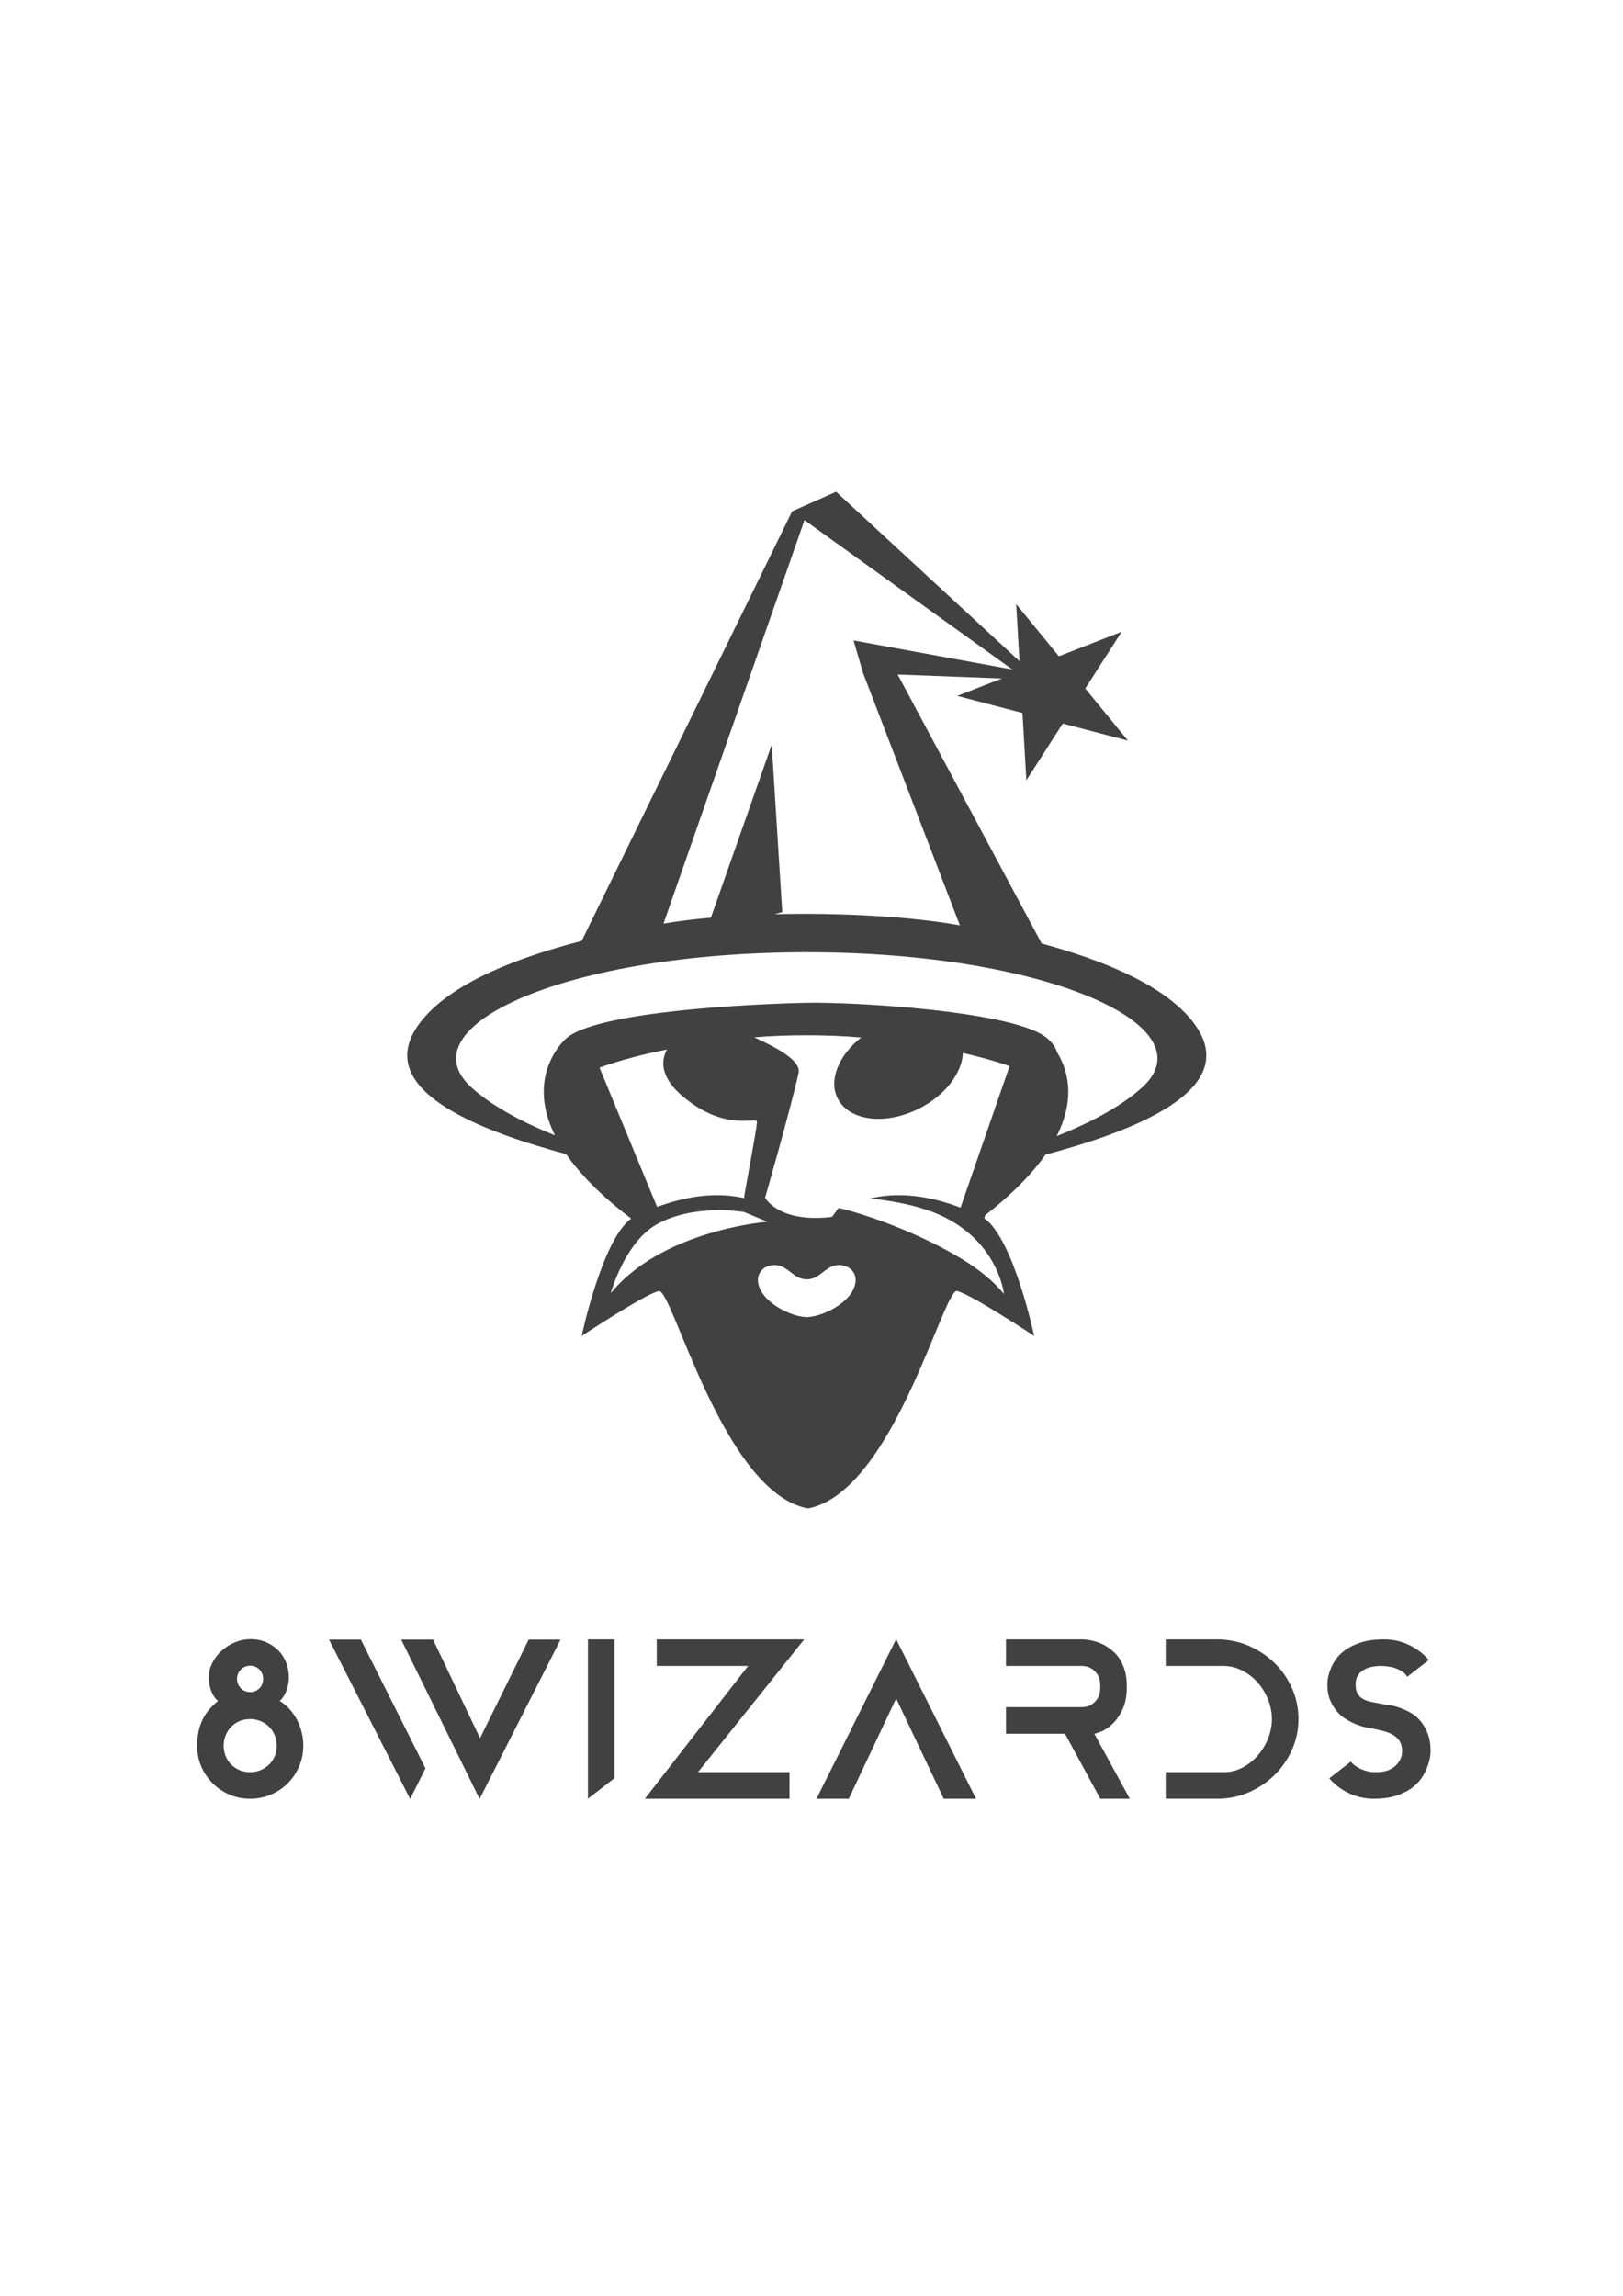 <?xml version="1.0" encoding="utf-8"?>
<!-- Generator: Adobe Illustrator 16.2.0, SVG Export Plug-In . SVG Version: 6.00 Build 0)  -->
<!DOCTYPE svg PUBLIC "-//W3C//DTD SVG 1.1//EN" "http://www.w3.org/Graphics/SVG/1.1/DTD/svg11.dtd">
<svg version="1.1" id="Layer_1" xmlns="http://www.w3.org/2000/svg" xmlns:xlink="http://www.w3.org/1999/xlink" x="0px" y="0px"
	 width="595.28px" height="841.89px" viewBox="0 0 595.28 841.89" enable-background="new 0 0 595.28 841.89" xml:space="preserve">
<g>
	<g>
		<g>
			<path fill="#414142" d="M108.971,630.75c-0.75-1.432-1.65-2.742-2.704-3.937c-1.054-1.196-2.277-2.207-3.666-3.036
				c1.09-1.043,1.921-2.324,2.492-3.86c0.572-1.53,0.854-3.127,0.854-4.79c0-1.872-0.323-3.66-0.971-5.378
				c-0.651-1.714-1.598-3.206-2.845-4.476c-1.245-1.274-2.739-2.286-4.481-3.041c-1.738-0.752-3.7-1.128-5.879-1.128
				c-1.871,0-3.713,0.376-5.53,1.128c-1.82,0.755-3.442,1.767-4.87,3.041c-1.431,1.27-2.585,2.762-3.468,4.476
				c-0.884,1.718-1.324,3.506-1.324,5.378c0,1.663,0.274,3.26,0.817,4.79c0.548,1.536,1.39,2.817,2.531,3.86
				c-2.751,2.23-4.714,4.699-5.88,7.399c-1.169,2.7-1.754,5.688-1.754,8.957c0,2.705,0.506,5.234,1.514,7.597
				c1.013,2.364,2.398,4.43,4.162,6.193c1.762,1.768,3.82,3.157,6.181,4.17c2.36,1.012,4.887,1.519,7.58,1.519
				c2.696,0,5.234-0.507,7.62-1.519c2.387-1.013,4.461-2.402,6.219-4.17c1.764-1.764,3.149-3.829,4.161-6.193
				c1.013-2.362,1.519-4.892,1.519-7.597c0-1.608-0.194-3.22-0.58-4.829S109.715,632.177,108.971,630.75z M88.345,612.243
				c0.934-0.934,2.074-1.402,3.427-1.402c1.348,0,2.476,0.469,3.39,1.402c0.904,0.934,1.36,2.078,1.36,3.431
				c0,1.349-0.456,2.489-1.36,3.427c-0.914,0.933-2.042,1.403-3.39,1.403c-1.353,0-2.493-0.471-3.427-1.403
				c-0.937-0.938-1.405-2.078-1.405-3.427C86.939,614.321,87.408,613.177,88.345,612.243z M100.766,644.009
				c-0.497,1.198-1.186,2.228-2.074,3.087c-0.888,0.863-1.93,1.539-3.128,2.036c-1.199,0.495-2.477,0.743-3.833,0.743
				s-2.634-0.248-3.833-0.743c-1.199-0.497-2.229-1.173-3.087-2.036c-0.862-0.859-1.54-1.889-2.037-3.087
				c-0.493-1.199-0.738-2.478-0.738-3.833c0-1.356,0.245-2.634,0.738-3.834c0.497-1.199,1.175-2.245,2.037-3.128
				c0.858-0.888,1.888-1.58,3.087-2.073c1.199-0.494,2.477-0.744,3.833-0.744s2.634,0.25,3.833,0.744
				c1.198,0.493,2.24,1.186,3.128,2.073c0.889,0.883,1.577,1.929,2.074,3.128c0.493,1.2,0.743,2.478,0.743,3.834
				C101.509,641.531,101.259,642.81,100.766,644.009z"/>
		</g>
	</g>
	<g>
		<polygon fill="#414142" points="120.675,601.263 150.433,659.69 156.047,648.473 132.361,601.263 		"/>
	</g>
	<g>
		<polygon fill="#414142" points="176.067,637.408 158.85,601.263 147.16,601.263 175.909,659.69 205.594,601.263 193.905,601.263 
					"/>
	</g>
	<g>
		<polygon fill="#414142" points="215.645,659.612 225.382,652.058 225.382,601.183 215.645,601.183 		"/>
	</g>
	<g>
		<polygon fill="#414142" points="240.885,601.183 240.885,610.919 274.386,610.919 236.521,659.612 289.577,659.612 
			289.577,649.875 255.998,649.875 294.954,601.183 		"/>
	</g>
	<g>
		<polygon fill="#414142" points="299.471,659.612 311.312,659.612 328.686,622.84 346.139,659.612 357.979,659.612 
			328.686,601.104 		"/>
	</g>
	<g>
		<path fill="#414142" d="M403.672,635.072c1.274-0.469,2.622-1.34,4.054-2.613c1.428-1.27,2.713-3.037,3.854-5.298
			c1.145-2.257,1.712-5.152,1.712-8.684c0-2.182-0.23-4.09-0.695-5.729c-0.469-1.633-1.082-3.048-1.835-4.242
			c-0.754-1.196-1.621-2.207-2.608-3.038c-0.987-0.834-1.976-1.535-2.958-2.104c-2.394-1.297-5.095-2.027-8.106-2.182h-28.123v9.736
			h28.123c1.195,0.055,2.262,0.362,3.194,0.931c0.83,0.464,1.585,1.214,2.261,2.248c0.673,1.033,1.012,2.48,1.012,4.339
			c0,1.913-0.339,3.386-1.012,4.423c-0.676,1.029-1.431,1.779-2.261,2.245c-0.933,0.567-1.999,0.878-3.194,0.93h-28.123v9.741h21.66
			l12.93,23.837h10.828l-13.01-23.837C401.635,635.775,402.398,635.537,403.672,635.072z"/>
	</g>
	<g>
		<path fill="#414142" d="M467.693,610.061c-2.662-2.646-5.758-4.763-9.291-6.347c-3.532-1.585-7.322-2.428-11.372-2.531h-19.479
			v9.736h20.644c2.548-0.049,4.937,0.469,7.169,1.564s4.169,2.555,5.805,4.381c1.638,1.826,2.932,3.925,3.895,6.298
			s1.44,4.783,1.44,7.234c0,2.453-0.478,4.863-1.44,7.235c-0.963,2.374-2.273,4.485-3.933,6.335
			c-1.664,1.852-3.596,3.328-5.803,4.418c-2.208,1.1-4.585,1.594-7.133,1.49h-20.644v9.737h19.479
			c3.787-0.05,7.438-0.831,10.942-2.335c3.507-1.508,6.617-3.573,9.332-6.195c2.712-2.621,4.883-5.714,6.505-9.272
			c1.622-3.554,2.435-7.364,2.435-11.413c0-3.895-0.758-7.595-2.278-11.102C472.448,615.791,470.356,612.711,467.693,610.061z"/>
	</g>
	<g>
		<path fill="#414142" d="M523.613,635.615c-0.729-1.816-1.635-3.36-2.725-4.633c-1.092-1.273-2.313-2.272-3.665-3
			c-1.352-0.73-2.663-1.311-3.933-1.754c-1.273-0.44-2.413-0.738-3.427-0.896c-1.016-0.157-1.729-0.258-2.145-0.313
			c-1.559-0.311-2.986-0.584-4.287-0.816c-1.296-0.231-2.4-0.584-3.309-1.055c-0.908-0.463-1.623-1.128-2.142-1.985
			c-0.522-0.854-0.778-2.038-0.778-3.544c0-2.128,0.828-3.779,2.493-4.945c1.659-1.168,3.97-1.755,6.932-1.755
			c1.401,0.055,2.727,0.209,3.974,0.469c1.037,0.259,2.074,0.66,3.116,1.207c1.038,0.545,1.842,1.313,2.414,2.3l7.95-6.158
			c-2.03-2.335-4.469-4.181-7.327-5.53c-2.854-1.351-5.87-2.023-9.036-2.023c-3.428,0-6.322,0.386-8.688,1.166
			c-2.364,0.779-4.322,1.754-5.883,2.925c-1.555,1.164-2.762,2.452-3.621,3.854c-0.855,1.401-1.48,2.715-1.866,3.933
			c-0.396,1.225-0.628,2.261-0.706,3.12c-0.075,0.854-0.116,1.336-0.116,1.439c0,2.231,0.336,4.17,1.013,5.804
			c0.675,1.634,1.519,3.038,2.535,4.207c1.011,1.17,2.153,2.132,3.427,2.884c1.272,0.756,2.493,1.364,3.659,1.829
			c1.169,0.469,2.236,0.804,3.197,1.013c0.958,0.213,1.647,0.34,2.063,0.39c1.559,0.316,3.023,0.639,4.401,0.975
			c1.378,0.337,2.598,0.81,3.663,1.403c1.063,0.596,1.908,1.377,2.532,2.336c0.621,0.961,0.938,2.199,0.938,3.705
			c0,2.073-0.835,3.878-2.494,5.412c-1.664,1.531-3.976,2.299-6.937,2.299c-1.611,0-3-0.194-4.166-0.586
			c-1.17-0.39-2.133-0.816-2.883-1.285c-0.755-0.469-1.327-0.908-1.718-1.323c-0.386-0.415-0.581-0.651-0.581-0.701l-7.947,6.152
			c2.027,2.339,4.454,4.169,7.285,5.493c2.828,1.322,5.827,1.987,8.997,1.987c3.428,0,6.322-0.415,8.687-1.245
			c2.36-0.834,4.323-1.885,5.884-3.157c1.556-1.27,2.75-2.634,3.584-4.09c0.829-1.452,1.452-2.829,1.867-4.127
			c0.415-1.3,0.663-2.403,0.741-3.312c0.076-0.908,0.117-1.415,0.117-1.518C524.704,639.614,524.339,637.438,523.613,635.615z"/>
	</g>
	<g>
		<g>
			<path fill="#414142" d="M351.036,473.443c5.011,1.074,28.275,16.461,28.275,16.461s-7.541-35.652-18.304-43.146l0.366-1.149
				c10.317-8.035,17.386-15.461,22.091-22.195c28.533-7.675,76.576-23.567,52.401-50.684
				c-10.787-12.102-31.525-20.687-53.801-26.733l-52.823-98.646l38.225,1.456l-16.353,6.378l23.908,6.268l1.427,24.675
				l13.351-20.796l23.904,6.264l-15.653-19.121l13.351-20.801l-23.028,8.982l-15.657-19.126l1.211,20.94l-67.262-62.14
				l-16.121,7.161l-77.197,157.551h0.005c-23.614,6.086-46.03,14.936-57.397,27.688c-23.975,26.896,23.096,42.748,51.705,50.498
				c4.938,7.119,12.508,15.013,23.788,23.597l0.021,0.055l0.036-0.008c-10.682,7.708-18.158,43.032-18.158,43.032
				s23.265-15.387,28.276-16.461c4.967-1.066,23.295,73.098,54.29,79.644h0.837C327.741,546.541,346.07,472.377,351.036,473.443z
				 M352.313,442.834c-13.525-5.106-24.481-5.455-33.239-3.326c5.991,0.585,13.487,1.75,20.536,4.069
				c7.48,2.46,13.015,6.028,17.117,9.873c10.313,9.663,11.517,21.075,11.517,21.075c-3.921-4.813-9.194-8.998-15.085-12.621
				c-15.25-9.37-34.438-16.307-45.457-18.93c-0.726,0.508-1.779,2.544-2.667,3.294c-19.498,2.303-24.402-7.044-24.415-7.069
				c0,0,9.186-31.873,12.272-45.7c1.05-4.708-8.646-9.6-16.25-13.097c11.43-1.029,27.413-1.021,39.208,0.062
				c-8.238,6.518-12.021,15.62-8.596,22.377c4.197,8.269,17.598,9.896,29.928,3.639c9.579-4.866,15.698-13.05,15.986-20.345
				c5.869,1.329,11.672,2.913,17.133,4.789L352.313,442.834z M295.058,190.731l6.48,4.659l8.828,6.344l60.948,43.78l-46.341-8.481
				l-11.91-2.177l3.467,11.872l35.53,92.603c-18.409-3.327-44.172-4.661-67.961-4.079l2.818-0.778l-3.866-61.392l-22.318,63.438
				c-6.325,0.56-12.202,1.284-17.376,2.175L295.058,190.731z M207.575,380.879c0,0-0.22,0.19-0.585,0.557
				c-0.547,0.538-1.008,1.053-1.385,1.547c-3.713,4.531-10.629,16.2-2.066,33.351c-10.181-4.073-22.063-9.907-30.401-17.346
				c-25.414-22.65,34.974-49.8,122.775-49.8c87.801,0,148.188,27.149,122.773,49.8c-8.537,7.612-20.776,13.541-31.115,17.632
				c7.364-14.512,3.65-25.137,0.059-30.874c-0.303-1.377-1.323-2.986-3.381-4.866c-10.986-10.006-70.738-13.512-88.336-13.151
				C275.601,368.143,218.563,370.873,207.575,380.879z M219.886,391.503c7.753-2.795,16.286-4.961,24.754-6.634
				c-2.651,4.714-1.857,10.933,6.173,17.521c15.927,13.064,27.069,6.704,26.846,9.126c-0.381,4.066-4.326,24.419-4.775,27.83
				c-8.491-1.913-19.008-1.503-31.877,3.244L219.886,391.503z M238.591,461.738c-5.389,3.32-10.45,7.428-14.586,12.501
				c0,0,3.455-12.558,11.134-20.685c1.647-1.742,3.485-3.286,5.531-4.455c13.781-7.875,32.213-4.651,32.213-4.651l3.644,1.515
				l4.949,2.064c0,0-0.904,0.071-2.48,0.268C272.457,449.111,254.165,452.148,238.591,461.738z M296.75,482.947
				c-0.29,0.026-0.571,0.042-0.837,0.042c-5.02,0-14.559-4.415-17.185-10.381c-2.626-5.965,2.271-9.425,6.563-8.592
				c4.298,0.834,5.975,5.132,10.621,5.132c0.29,0,0.567-0.016,0.837-0.049c4.029-0.473,5.755-4.299,9.779-5.083
				c4.298-0.833,9.188,2.627,6.563,8.592C310.607,478.265,301.923,482.516,296.75,482.947z"/>
		</g>
	</g>
</g>
</svg>
